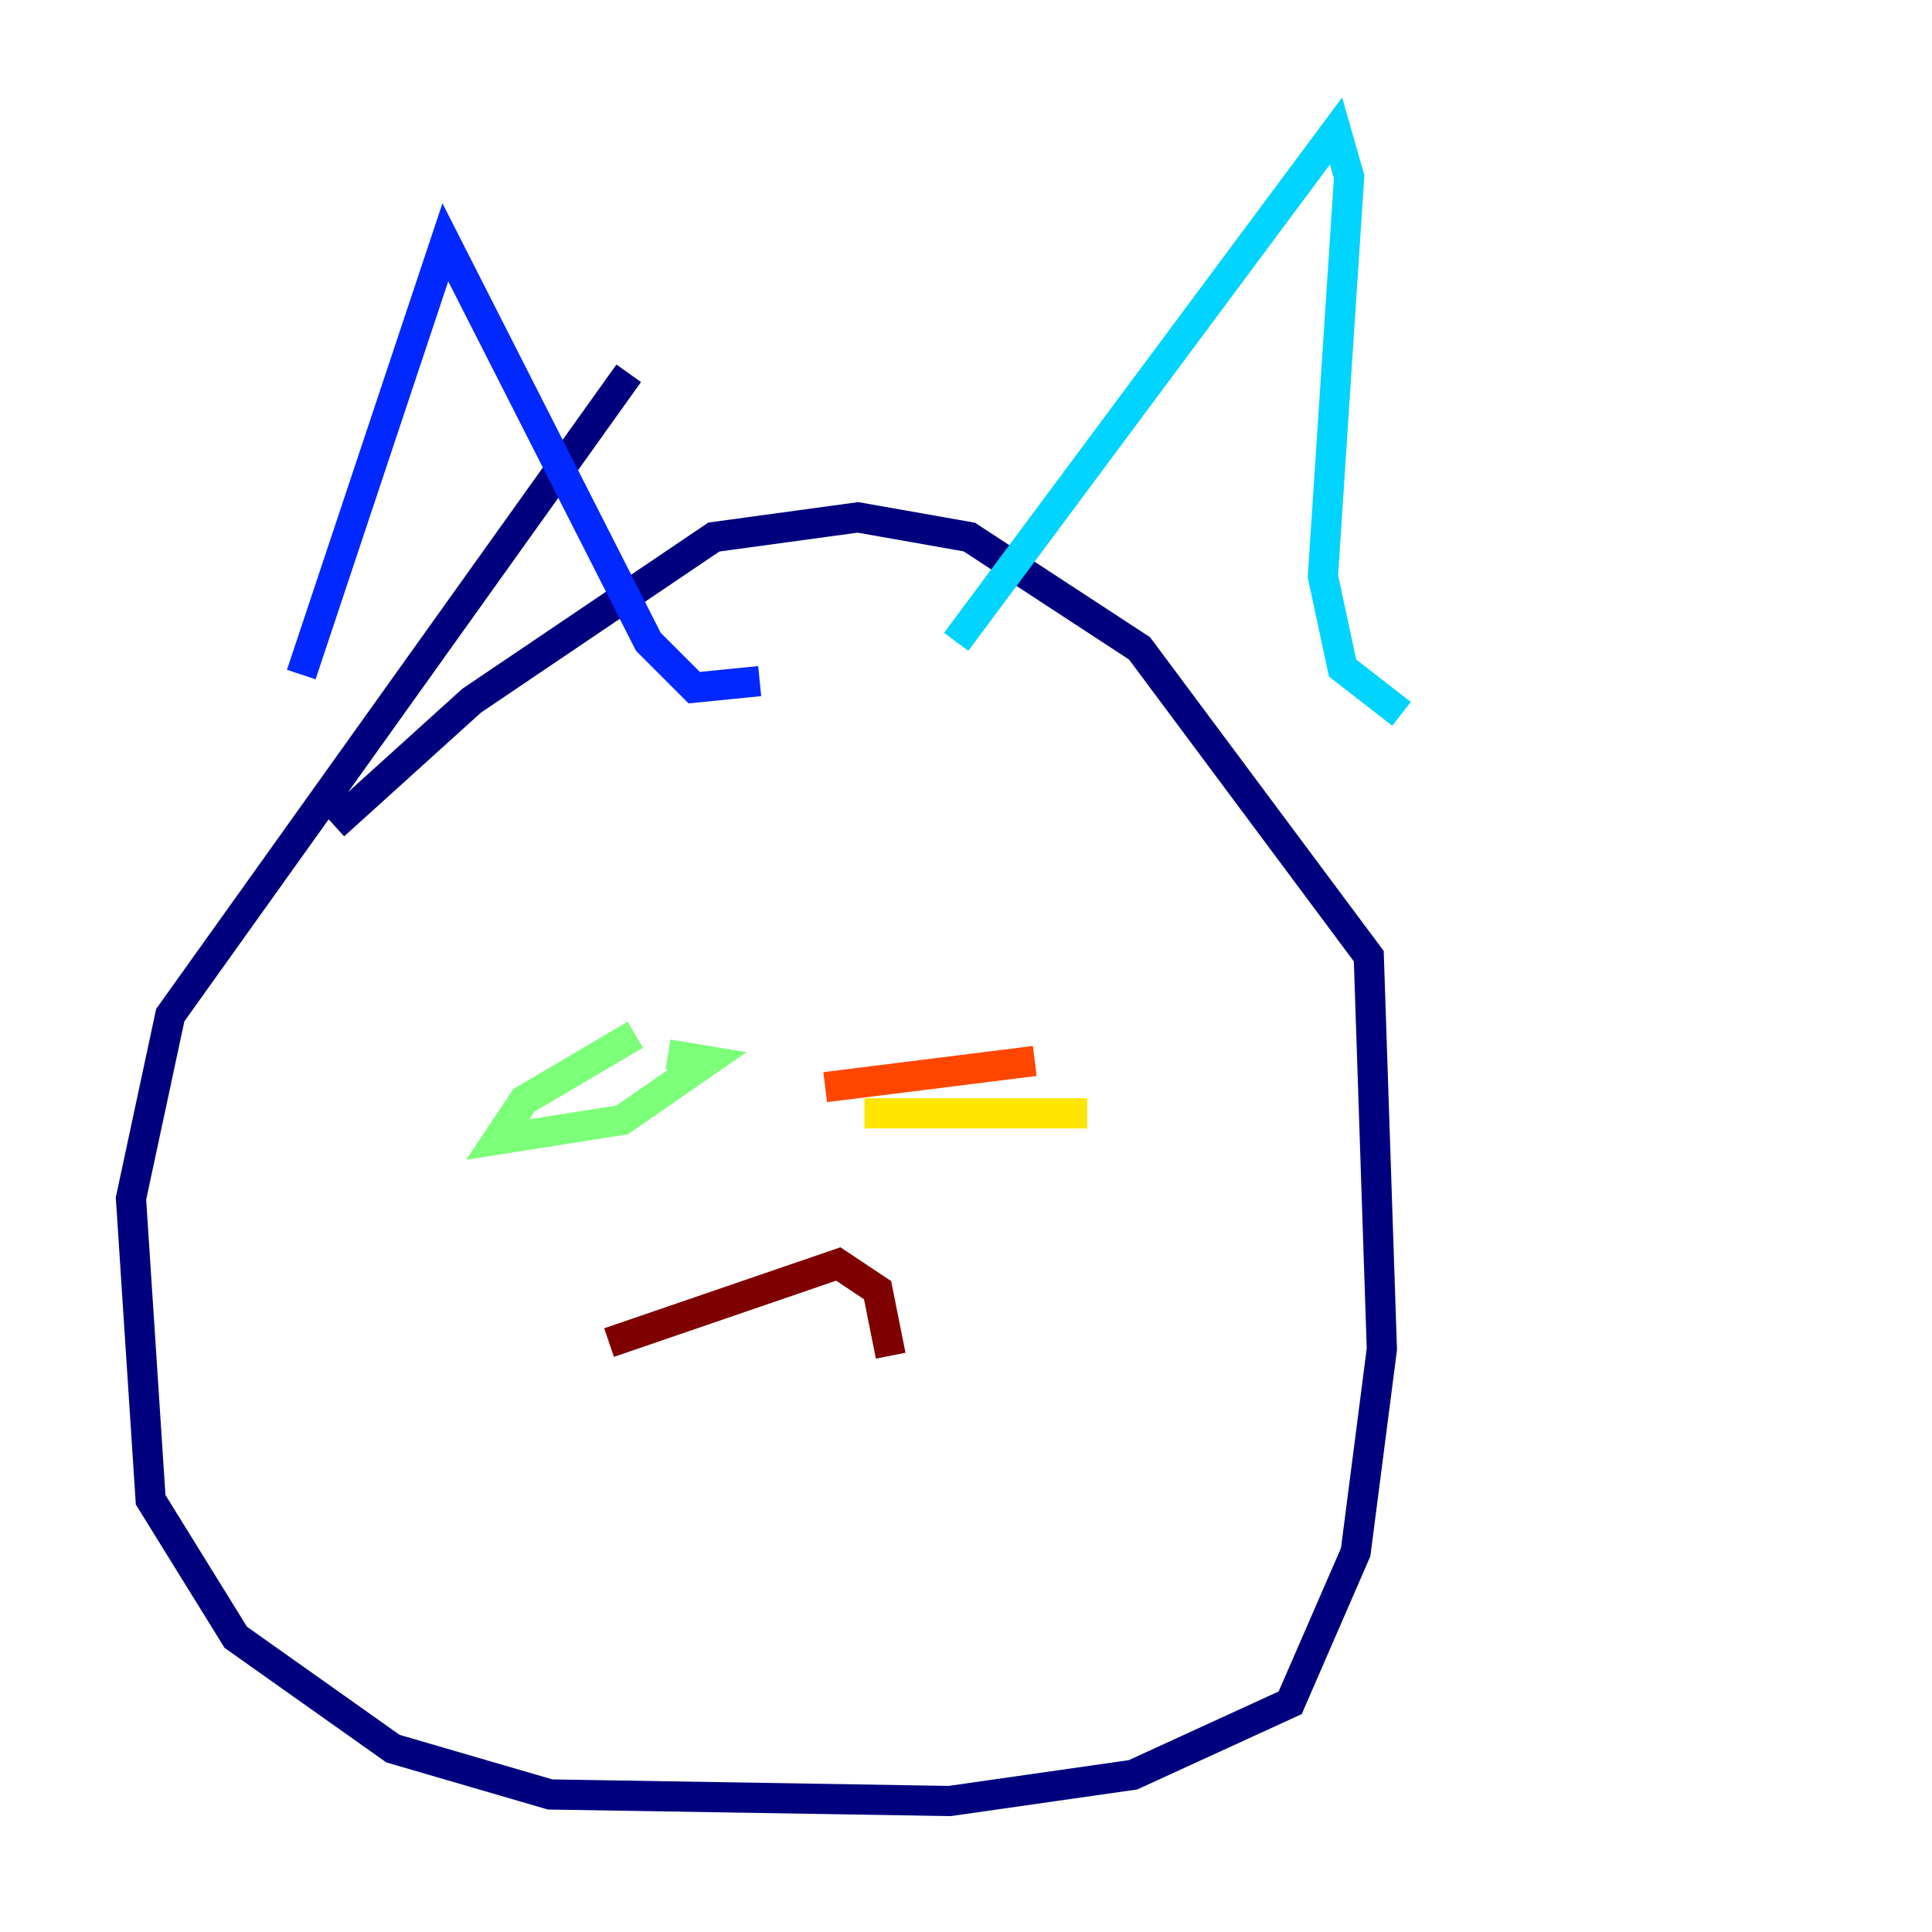 <?xml version="1.0" encoding="utf-8" ?>
<svg baseProfile="tiny" height="128" version="1.2" viewBox="0,0,128,128" width="128" xmlns="http://www.w3.org/2000/svg" xmlns:ev="http://www.w3.org/2001/xml-events" xmlns:xlink="http://www.w3.org/1999/xlink"><defs /><polyline fill="none" points="41.654,24.732 11.281,67.254 8.678,79.403 9.98,99.363 15.62,108.475 26.034,115.851 36.447,118.888 62.915,119.322 75.064,117.586 85.478,112.814 89.817,102.834 91.552,89.383 90.685,63.349 75.498,42.956 64.217,35.58 56.841,34.278 47.295,35.58 31.241,46.427 22.129,54.671" stroke="#00007f" stroke-width="2" /><polyline fill="none" points="19.959,44.691 29.505,16.054 42.956,42.522 45.993,45.559 50.332,45.125" stroke="#0028ff" stroke-width="2" /><polyline fill="none" points="63.349,42.522 88.515,8.678 89.383,11.715 87.647,38.183 88.949,44.258 92.854,47.295" stroke="#00d4ff" stroke-width="2" /><polyline fill="none" points="42.088,68.556 34.712,72.895 32.976,75.498 41.22,74.197 46.861,70.291 44.258,69.858" stroke="#7cff79" stroke-width="2" /><polyline fill="none" points="57.275,73.763 72.027,73.763" stroke="#ffe500" stroke-width="2" /><polyline fill="none" points="54.671,72.027 68.556,70.291" stroke="#ff4600" stroke-width="2" /><polyline fill="none" points="40.352,88.949 55.539,83.742 58.142,85.478 59.01,89.817" stroke="#7f0000" stroke-width="2" /></svg>